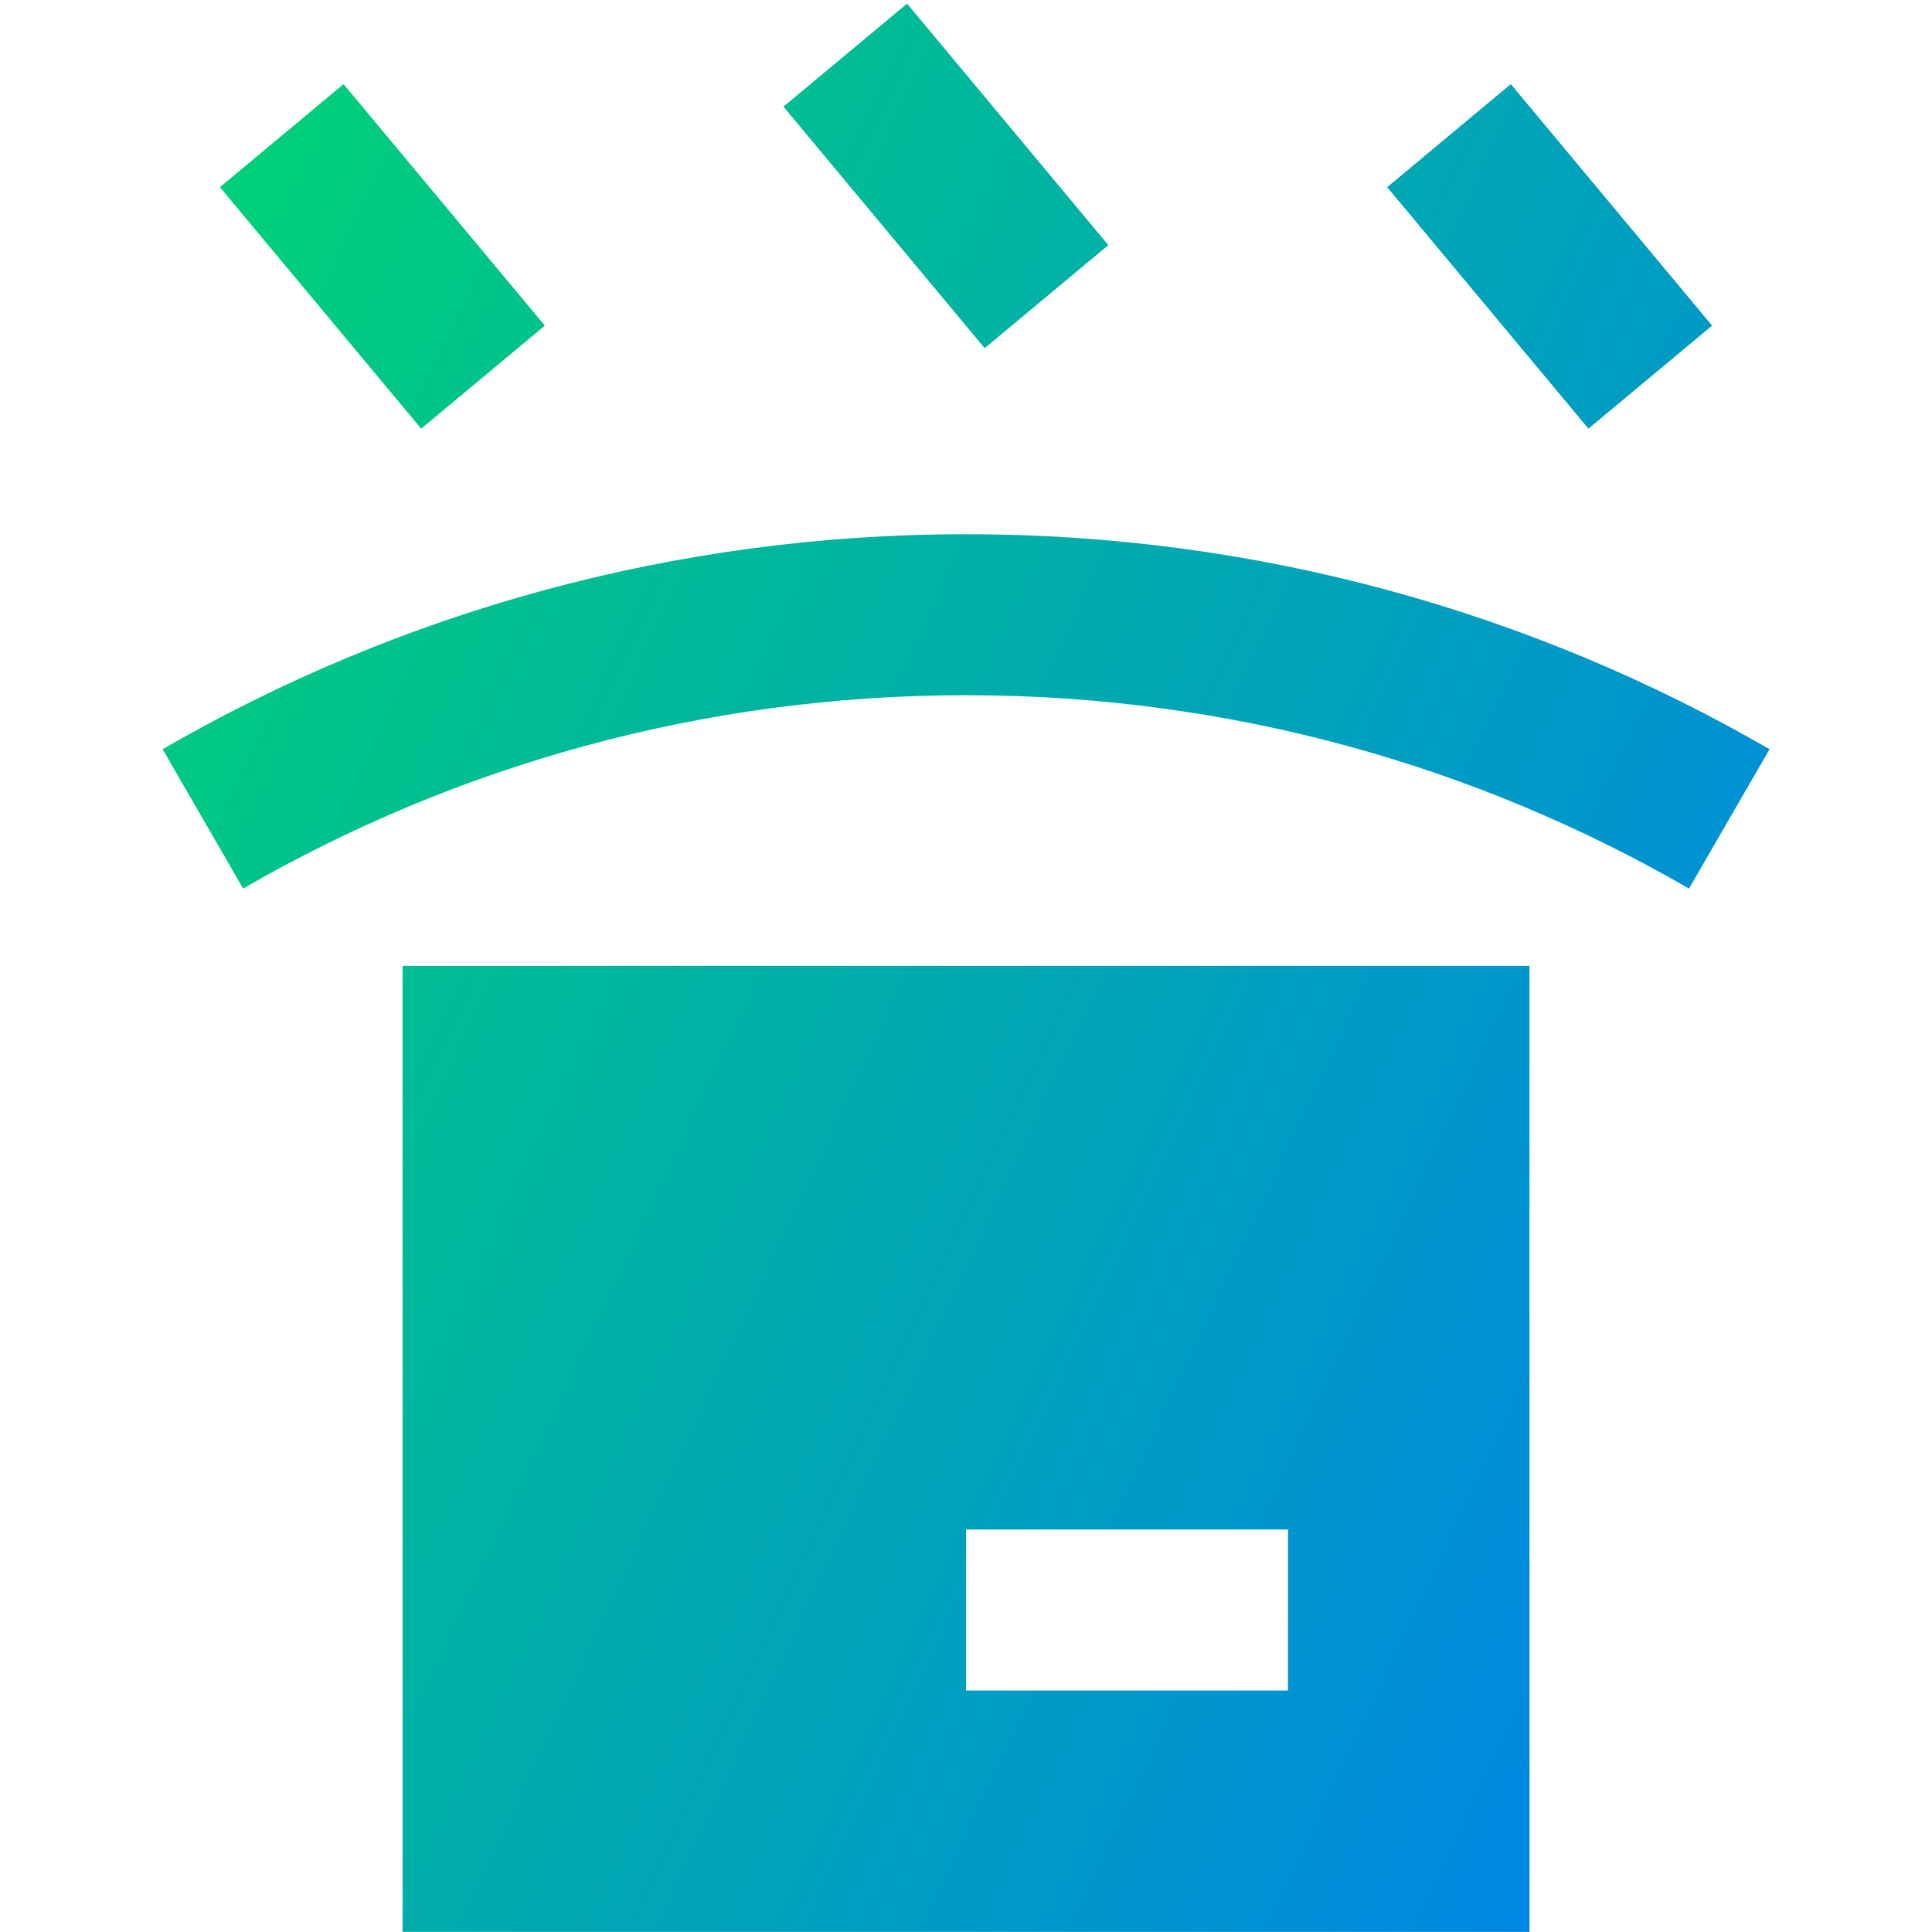 <svg xmlns="http://www.w3.org/2000/svg" fill="none" viewBox="0 0 24 24" id="Box-Waterproof--Streamline-Sharp-Gradient-Free">
  <desc>
    Box Waterproof Streamline Icon: https://streamlinehq.com
  </desc>
  <g id="Gradient/Shipping/box-waterproof--box-package-label-delivery-shipment-shipping-waterproof-protect-water-wet">
    <path id="Subtract" fill="url(#paint0_linear_628_19995)" fill-rule="evenodd" d="m9.732 1.325 2.5 3 1.536-1.28-2.5-3L9.732 1.325Zm-4.5 4-2.5-3 1.536-1.28 2.5 3L5.232 5.325Zm6.768 3.311c-3.273 0-6.339.875-8.98 2.402L2.02 9.307c2.937-1.699 6.347-2.671 9.981-2.671 3.634 0 7.044.972 9.981 2.671l-1.001 1.731c-2.641-1.528-5.707-2.402-8.98-2.402Zm7 3.363v12H5.001v-12H19.001Zm.732-6.674-2.5-3 1.536-1.28 2.5 3-1.536 1.28ZM12 21h4v-2h-4v2Z" clip-rule="evenodd"></path>
  </g>
  <defs>
    <linearGradient id="paint0_linear_628_19995" x1="2.787" x2="27.348" y1="1.981" y2="13.517" gradientUnits="userSpaceOnUse">
      <stop stop-color="#00d078"></stop>
      <stop offset="1" stop-color="#007df0"></stop>
    </linearGradient>
  </defs>
</svg>